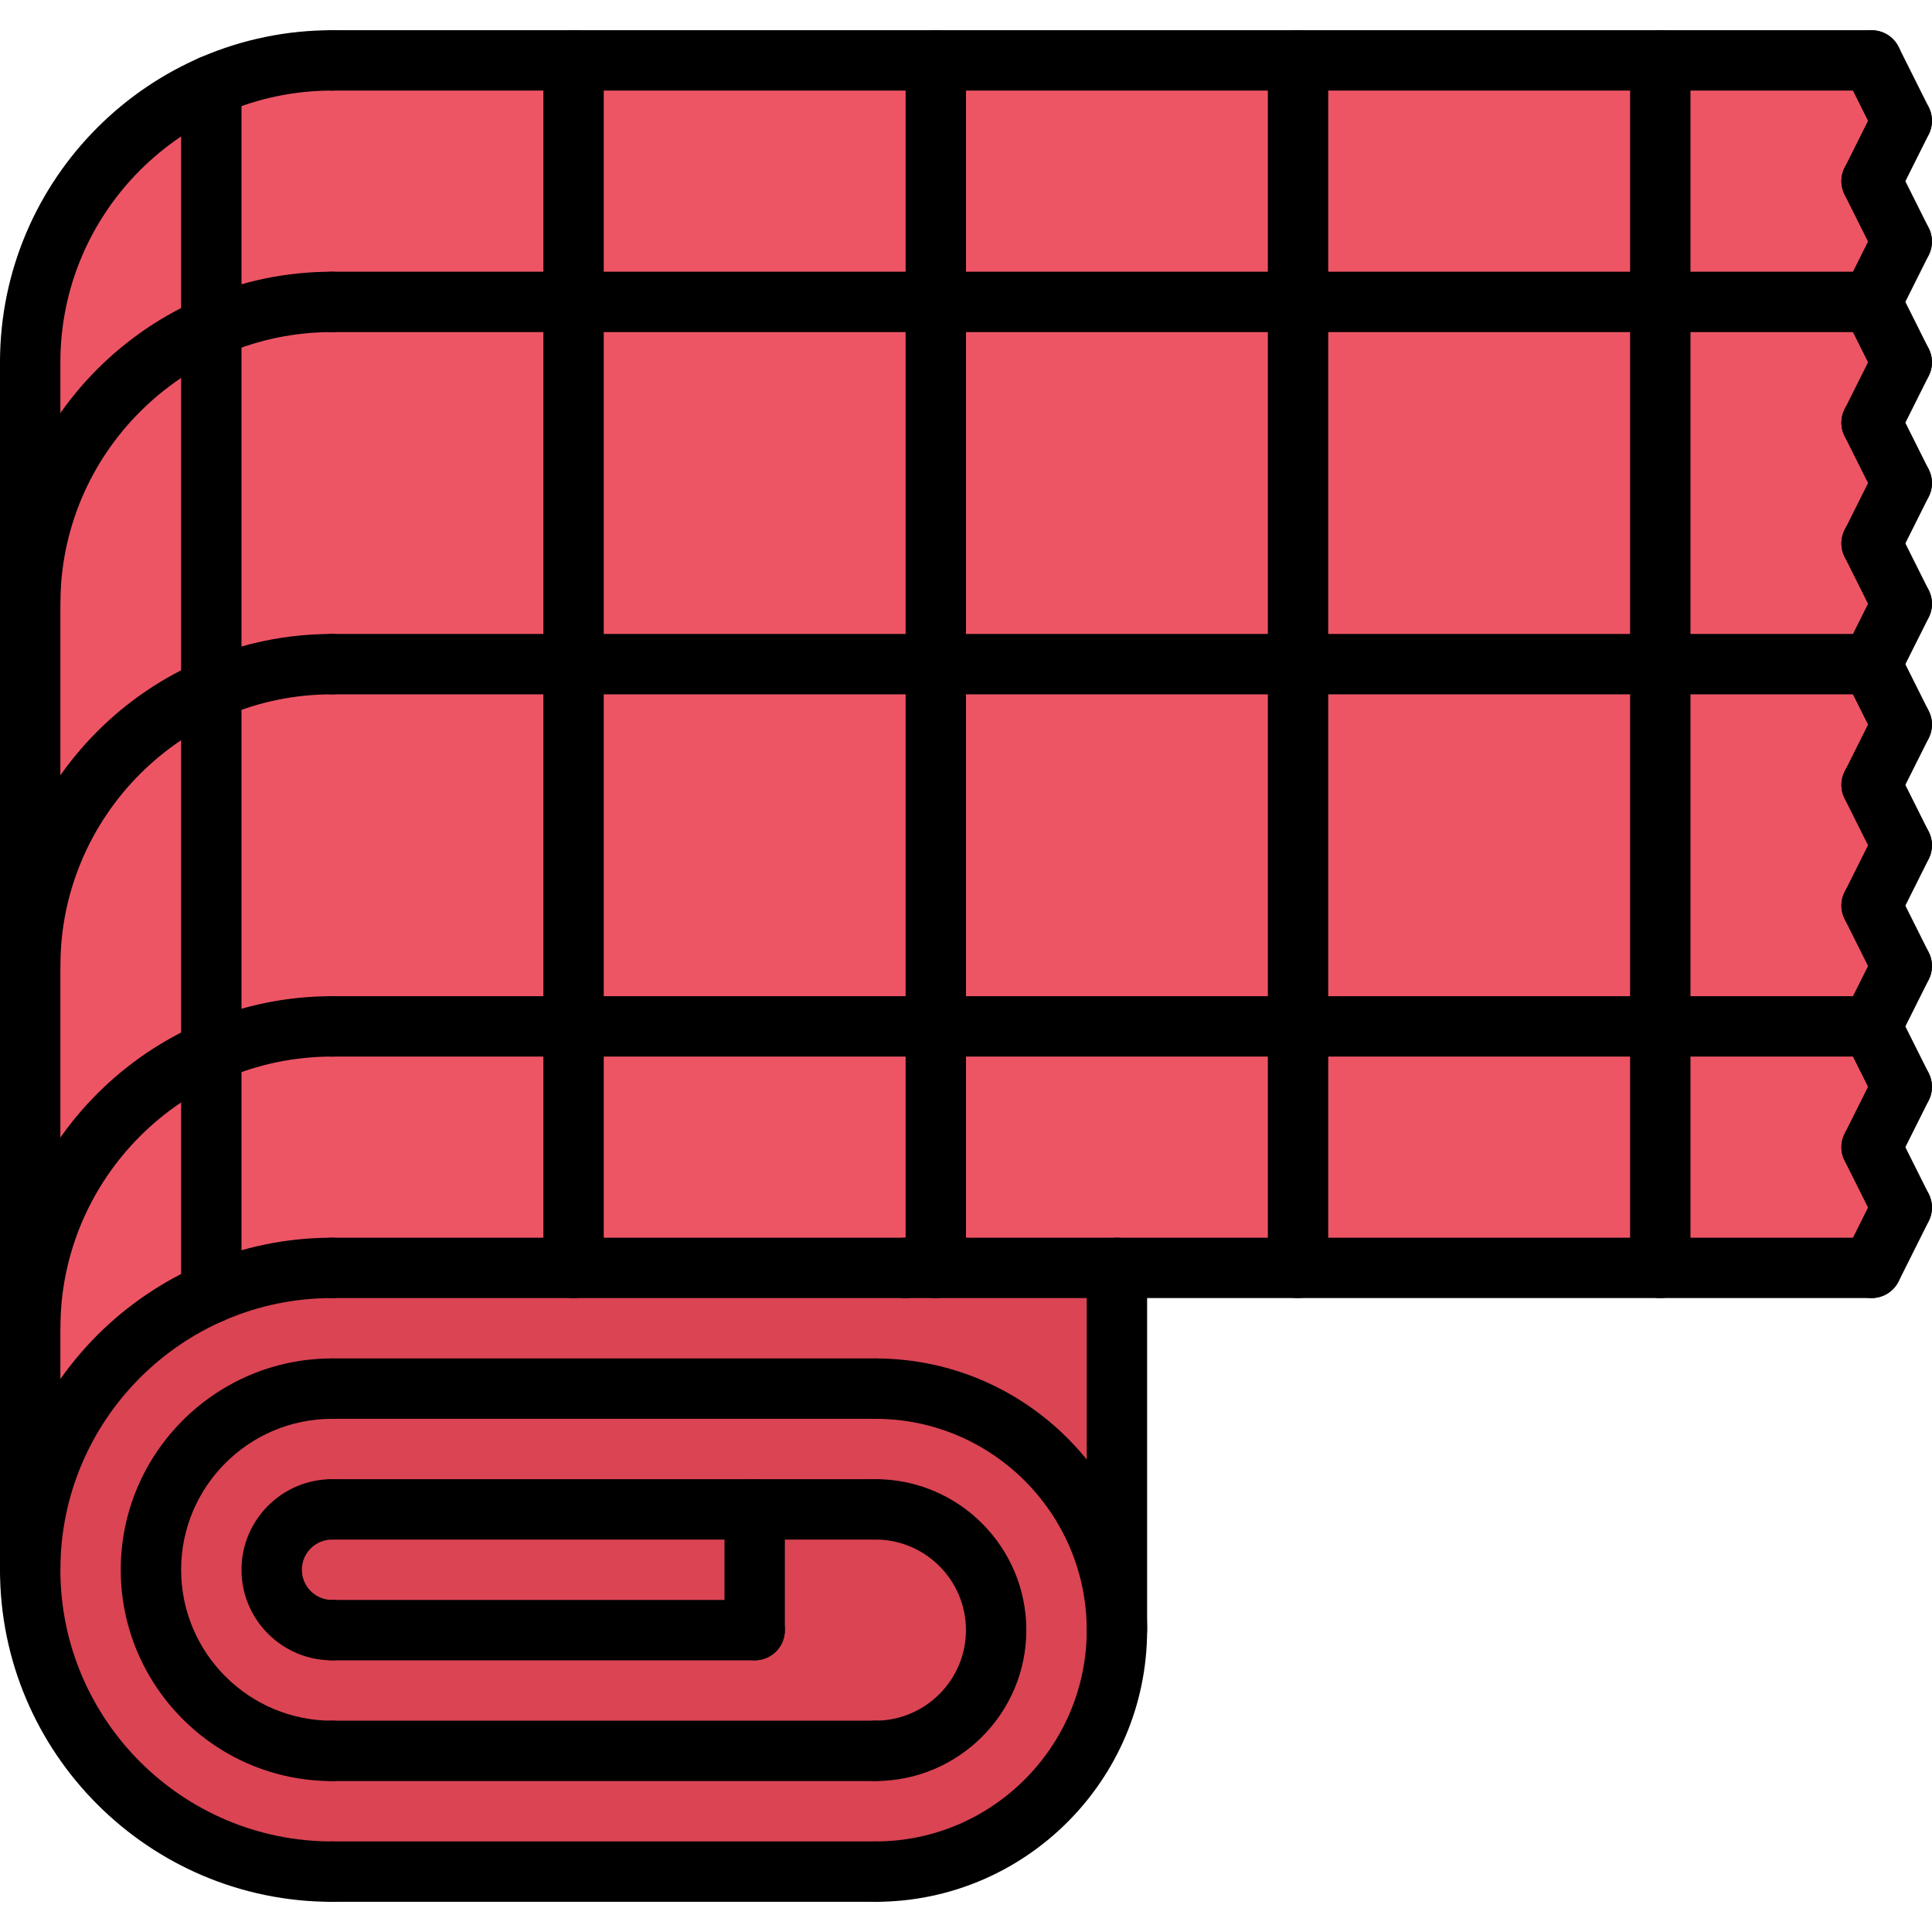 <svg height="512pt" viewBox="0 -8 512.007 512" width="512pt" xmlns="http://www.w3.org/2000/svg"><path d="m496 8.004 8 16-8 16 8 16-8 16 8 16-8 16 8 16-8 16 8 16-8 16 8 16-8 16 8 16-8 16 8 16-8 16 8 16-8 16 8 16-8 16h-408c-44.16 0-80 35.84-80 80v-320c0-44.16 35.84-80 80-80zm0 0" fill="#ed5565"/><path d="m240 328.004h-152c-44.16 0-80 35.84-80 80s35.84 80 80 80h144c35.359 0 64-28.641 64-64v-96zm0 0" fill="#da4453"/><path d="m88 432.004c-13.23 0-24-10.77-24-24 0-13.234 10.77-24 24-24 4.426 0 8 3.574 8 8 0 4.422-3.574 8-8 8-4.414 0-8 3.582-8 8 0 4.414 3.586 8 8 8 4.426 0 8 3.574 8 8 0 4.422-3.574 8-8 8zm0 0"/><path d="m231.992 463.996c-4.426 0-8-3.578-8-8 0-4.426 3.574-8 8-8 13.23 0 24-10.77 24-24 0-13.234-10.77-24-24-24-4.426 0-8-3.578-8-8 0-4.426 3.574-8 8-8 22.055 0 40 17.941 40 40 0 22.055-17.945 40-40 40zm0 0"/><path d="m232 400.004h-144c-4.426 0-8-3.578-8-8 0-4.426 3.574-8 8-8h144c4.426 0 8 3.574 8 8 0 4.422-3.574 8-8 8zm0 0"/><path d="m88 464.004c-4.414 0-8-3.578-8-8 0-4.418 3.574-8 8-8l143.992-.008c4.414 0 8 3.574 8 8 0 4.414-3.578 8-8 8zm0 0"/><path d="m200 432.004h-112c-4.426 0-8-3.578-8-8 0-4.426 3.574-8 8-8h112c4.426 0 8 3.574 8 8 0 4.422-3.574 8-8 8zm0 0"/><path d="m200 432.004c-4.426 0-8-3.578-8-8v-32.008c0-4.426 3.574-8 8-8s8 3.574 8 8v32.008c0 4.422-3.574 8-8 8zm0 0"/><path d="m88 464.004c-30.871 0-56-25.129-56-56s25.129-56 56-56c4.426 0 8 3.574 8 8 0 4.422-3.574 8-8 8-22.055 0-40 17.945-40 40 0 22.055 17.945 40 40 40 4.426 0 8 3.574 8 8 0 4.422-3.574 8-8 8zm0 0"/><path d="m232 368.004h-144c-4.426 0-8-3.578-8-8 0-4.426 3.574-8 8-8h144c4.426 0 8 3.574 8 8 0 4.422-3.574 8-8 8zm0 0"/><path d="m232 496.004c-4.426 0-8-3.578-8-8 0-4.426 3.574-8 8-8 30.871 0 56-25.129 56-56s-25.129-56-56-56c-4.426 0-8-3.578-8-8 0-4.426 3.574-8 8-8 39.703 0 72 32.297 72 72s-32.297 72-72 72zm0 0"/><path d="m88 496.004c-48.52 0-88-39.48-88-88 0-48.52 39.48-88 88-88 4.426 0 8 3.574 8 8 0 4.422-3.574 8-8 8-39.703 0-72 32.297-72 72s32.297 72 72 72c4.426 0 8 3.574 8 8 0 4.422-3.574 8-8 8zm0 0"/><path d="m232 496.004h-144c-4.426 0-8-3.578-8-8 0-4.426 3.574-8 8-8h144c4.426 0 8 3.574 8 8 0 4.422-3.574 8-8 8zm0 0"/><path d="m240 336.004h-152c-4.426 0-8-3.578-8-8 0-4.426 3.574-8 8-8h152c4.426 0 8 3.574 8 8 0 4.422-3.574 8-8 8zm0 0"/><path d="m8 352.004c-4.426 0-8-3.578-8-8 0-48.52 39.48-88 88-88 4.426 0 8 3.574 8 8 0 4.422-3.574 8-8 8-39.703 0-72 32.297-72 72 0 4.422-3.574 8-8 8zm0 0"/><path d="m8 96.004c-4.426 0-8-3.578-8-8 0-48.52 39.48-88 88-88 4.426 0 8 3.574 8 8 0 4.422-3.574 8-8 8-39.703 0-72 32.297-72 72 0 4.422-3.574 8-8 8zm0 0"/><path d="m496 16.004h-408c-4.426 0-8-3.578-8-8 0-4.426 3.574-8 8-8h408c4.426 0 8 3.574 8 8 0 4.422-3.574 8-8 8zm0 0"/><path d="m496 336.004h-256c-4.426 0-8-3.578-8-8 0-4.426 3.574-8 8-8h256c4.426 0 8 3.574 8 8 0 4.422-3.574 8-8 8zm0 0"/><path d="m8 416.004c-4.426 0-8-3.578-8-8v-320c0-4.426 3.574-8 8-8s8 3.574 8 8v320c0 4.422-3.574 8-8 8zm0 0"/><path d="m296 432.004c-4.426 0-8-3.578-8-8v-96c0-4.426 3.574-8 8-8s8 3.574 8 8v96c0 4.422-3.574 8-8 8zm0 0"/><path d="m495.992 336.004c-1.199 0-2.426-.273-3.566-.84-3.953-1.977-5.555-6.785-3.578-10.738l8-16c1.984-3.949 6.777-5.527 10.738-3.574 3.949 1.977 5.551 6.785 3.574 10.734l-8 16c-1.406 2.801-4.23 4.418-7.168 4.418zm0 0"/><path d="m504.008 320.004c-2.938 0-5.762-1.617-7.168-4.426l-8-16c-1.977-3.949-.375-8.758 3.574-10.734 3.953-1.969 8.762-.375 10.738 3.574l8 16c1.977 3.953.375 8.762-3.578 10.738-1.141.574-2.367.848-3.566.848zm0 0"/><path d="m495.992 304.004c-1.199 0-2.426-.273-3.566-.84-3.953-1.977-5.555-6.785-3.578-10.738l8-16c1.984-3.949 6.777-5.543 10.738-3.574 3.949 1.977 5.551 6.785 3.574 10.734l-8 16c-1.406 2.801-4.23 4.418-7.168 4.418zm0 0"/><path d="m504.008 288.004c-2.938 0-5.762-1.617-7.168-4.426l-8-16c-1.977-3.949-.375-8.758 3.574-10.734 3.953-1.961 8.762-.375 10.738 3.574l8 16c1.977 3.953.375 8.762-3.578 10.738-1.141.574-2.367.848-3.566.848zm0 0"/><path d="m495.992 272.004c-1.199 0-2.426-.273-3.566-.84-3.953-1.977-5.555-6.785-3.578-10.738l8-16c1.984-3.949 6.777-5.535 10.738-3.574 3.949 1.977 5.551 6.785 3.574 10.734l-8 16c-1.406 2.801-4.23 4.418-7.168 4.418zm0 0"/><path d="m504.008 256.004c-2.938 0-5.762-1.617-7.168-4.426l-8-16c-1.977-3.949-.375-8.758 3.574-10.734 3.953-1.961 8.762-.375 10.738 3.574l8 16c1.977 3.953.375 8.762-3.578 10.738-1.141.574-2.367.848-3.566.848zm0 0"/><path d="m495.992 240.004c-1.199 0-2.426-.273-3.566-.84-3.953-1.977-5.555-6.785-3.578-10.738l8-16c1.984-3.949 6.777-5.527 10.738-3.574 3.949 1.977 5.551 6.785 3.574 10.734l-8 16c-1.406 2.801-4.23 4.418-7.168 4.418zm0 0"/><path d="m504.008 224.004c-2.938 0-5.762-1.617-7.168-4.426l-8-16c-1.977-3.949-.375-8.758 3.574-10.734 3.953-1.969 8.762-.375 10.738 3.574l8 16c1.977 3.953.375 8.762-3.578 10.738-1.141.574-2.367.848-3.566.848zm0 0"/><path d="m495.992 208.004c-1.199 0-2.426-.273-3.566-.84-3.953-1.977-5.555-6.785-3.578-10.738l8-16c1.984-3.949 6.777-5.543 10.738-3.574 3.949 1.977 5.551 6.785 3.574 10.734l-8 16c-1.406 2.801-4.23 4.418-7.168 4.418zm0 0"/><path d="m504.008 192.004c-2.938 0-5.762-1.617-7.168-4.426l-8-16c-1.977-3.949-.375-8.758 3.574-10.734 3.953-1.961 8.762-.383 10.738 3.574l8 16c1.977 3.953.375 8.762-3.578 10.738-1.141.574-2.367.848-3.566.848zm0 0"/><path d="m495.992 176.004c-1.199 0-2.426-.273-3.566-.84-3.953-1.977-5.555-6.785-3.578-10.738l8-16c1.984-3.949 6.777-5.535 10.738-3.574 3.949 1.977 5.551 6.785 3.574 10.734l-8 16c-1.406 2.801-4.23 4.418-7.168 4.418zm0 0"/><path d="m504.008 160.004c-2.938 0-5.762-1.617-7.168-4.426l-8-16c-1.977-3.949-.375-8.758 3.574-10.734 3.953-1.961 8.762-.375 10.738 3.574l8 16c1.977 3.953.375 8.762-3.578 10.738-1.141.574-2.367.848-3.566.848zm0 0"/><path d="m495.992 144.004c-1.199 0-2.426-.273-3.566-.84-3.953-1.977-5.555-6.785-3.578-10.738l8-16c1.984-3.949 6.777-5.535 10.738-3.574 3.949 1.977 5.551 6.785 3.574 10.734l-8 16c-1.406 2.801-4.23 4.418-7.168 4.418zm0 0"/><path d="m504.008 128.004c-2.938 0-5.762-1.617-7.168-4.426l-8-16c-1.977-3.949-.375-8.758 3.574-10.734 3.953-1.969 8.762-.375 10.738 3.574l8 16c1.977 3.953.375 8.762-3.578 10.738-1.141.574-2.367.848-3.566.848zm0 0"/><path d="m495.992 112.004c-1.199 0-2.426-.273-3.566-.84-3.953-1.977-5.555-6.785-3.578-10.738l8-16c1.984-3.949 6.777-5.543 10.738-3.574 3.949 1.977 5.551 6.785 3.574 10.734l-8 16c-1.406 2.801-4.23 4.418-7.168 4.418zm0 0"/><path d="m504.008 96.004c-2.938 0-5.762-1.617-7.168-4.426l-8-16c-1.977-3.949-.375-8.758 3.574-10.734 3.953-1.961 8.762-.375 10.738 3.574l8 16c1.977 3.953.375 8.762-3.578 10.738-1.141.574-2.367.848-3.566.848zm0 0"/><path d="m495.992 80.004c-1.199 0-2.426-.273-3.566-.84-3.953-1.977-5.555-6.785-3.578-10.738l8-16c1.984-3.949 6.777-5.535 10.738-3.574 3.949 1.977 5.551 6.785 3.574 10.734l-8 16c-1.406 2.801-4.23 4.418-7.168 4.418zm0 0"/><path d="m504.008 64.004c-2.938 0-5.762-1.617-7.168-4.426l-8-16c-1.977-3.949-.375-8.758 3.574-10.734 3.953-1.961 8.762-.375 10.738 3.574l8 16c1.977 3.953.375 8.762-3.578 10.738-1.141.574-2.367.848-3.566.848zm0 0"/><path d="m495.992 48.004c-1.199 0-2.426-.273-3.566-.84-3.953-1.977-5.555-6.785-3.578-10.738l8-16c1.984-3.949 6.777-5.535 10.738-3.574 3.949 1.977 5.551 6.785 3.574 10.734l-8 16c-1.406 2.801-4.23 4.418-7.168 4.418zm0 0"/><path d="m504.008 32.004c-2.938 0-5.762-1.617-7.168-4.426l-8-16c-1.977-3.949-.375-8.758 3.574-10.734 3.953-1.953 8.762-.375 10.738 3.574l8 16c1.977 3.953.375 8.762-3.578 10.738-1.141.574-2.367.848-3.566.848zm0 0"/><path d="m496 272.004h-408c-4.426 0-8-3.578-8-8 0-4.426 3.574-8 8-8h408c4.426 0 8 3.574 8 8 0 4.422-3.574 8-8 8zm0 0"/><path d="m8 256.004c-4.426 0-8-3.578-8-8 0-48.52 39.48-88 88-88 4.426 0 8 3.574 8 8 0 4.422-3.574 8-8 8-39.703 0-72 32.297-72 72 0 4.422-3.574 8-8 8zm0 0"/><path d="m496 176.004h-408c-4.426 0-8-3.578-8-8 0-4.426 3.574-8 8-8h408c4.426 0 8 3.574 8 8 0 4.422-3.574 8-8 8zm0 0"/><path d="m8 160.004c-4.426 0-8-3.578-8-8 0-48.52 39.48-88 88-88 4.426 0 8 3.574 8 8 0 4.422-3.574 8-8 8-39.703 0-72 32.297-72 72 0 4.422-3.574 8-8 8zm0 0"/><path d="m496 80.004h-408c-4.426 0-8-3.578-8-8 0-4.426 3.574-8 8-8h408c4.426 0 8 3.574 8 8 0 4.422-3.574 8-8 8zm0 0"/><path d="m440 336.004c-4.426 0-8-3.578-8-8v-320c0-4.426 3.574-8 8-8s8 3.574 8 8v320c0 4.422-3.574 8-8 8zm0 0"/><path d="m344 336.004c-4.426 0-8-3.578-8-8v-320c0-4.426 3.574-8 8-8s8 3.574 8 8v320c0 4.422-3.574 8-8 8zm0 0"/><path d="m248 336.004c-4.426 0-8-3.578-8-8v-320c0-4.426 3.574-8 8-8s8 3.574 8 8v320c0 4.422-3.574 8-8 8zm0 0"/><path d="m152 336.004c-4.426 0-8-3.578-8-8v-320c0-4.426 3.574-8 8-8s8 3.574 8 8v320c0 4.422-3.574 8-8 8zm0 0"/><path d="m56 342.676c-4.426 0-8-3.578-8-8v-320c0-4.426 3.574-8 8-8s8 3.574 8 8v320c0 4.422-3.574 8-8 8zm0 0"/></svg>